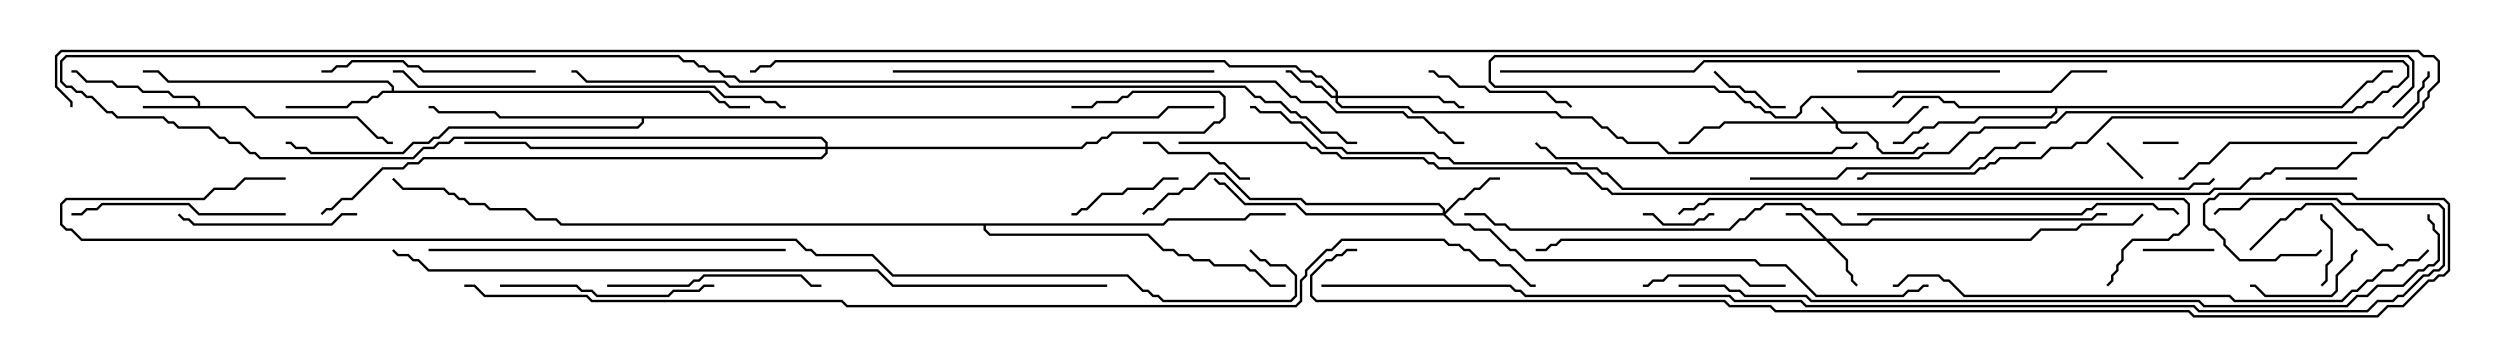 <svg version="1.1" width="105" height="15" xmlns="http://www.w3.org/2000/svg"><path d="M8.307,4.45L8.307,4.306L8.122,4.121L7.265,4.121L7.051,3.907L5.979,3.907L5.765,3.693L4.908,3.693L4.694,3.479L3.622,3.479L3.194,3.05L3,3.05L3,2.95L3.235,2.95L3.664,3.379L4.735,3.379L4.949,3.593L5.806,3.593L6.021,3.807L7.092,3.807L7.306,4.021L8.164,4.021L8.407,4.265L8.407,4.45L10.306,4.45L10.735,4.879L15.021,4.879L15.878,5.736L16.092,5.736L16.306,5.95L16.5,5.95L16.5,6.05L16.265,6.05L16.051,5.836L15.836,5.836L14.979,4.979L10.694,4.979L10.265,4.55L6,4.55L6,4.45z" stroke="none"/><path d="M16.45,3.807L16.45,3.664L16.265,3.479L7.051,3.479L6.622,3.05L6,3.05L6,2.95L6.664,2.95L7.092,3.379L16.306,3.379L16.55,3.622L16.55,3.807L29.806,3.807L30.235,4.236L30.449,4.236L30.664,4.45L31.5,4.45L31.5,4.55L30.622,4.55L30.408,4.336L30.194,4.336L29.765,3.907L16.092,3.907L15.878,4.121L15.664,4.121L15.449,4.336L14.806,4.336L14.592,4.55L12,4.55L12,4.45L14.551,4.45L14.765,4.236L15.408,4.236L15.622,4.021L15.836,4.021L16.051,3.807z" stroke="none"/><path d="M98.336,4.45L99.408,3.379L99.622,3.379L100.051,2.95L100.5,2.95L100.5,3.05L100.092,3.05L99.664,3.479L99.449,3.479L98.378,4.55L86.407,4.55L86.407,4.735L86.164,4.979L83.164,4.979L82.949,5.193L81.449,5.193L81.235,5.407L80.806,5.407L80.592,5.621L80.378,5.621L79.949,6.05L79.5,6.05L79.5,5.95L79.908,5.95L80.336,5.521L80.551,5.521L80.765,5.307L81.194,5.307L81.408,5.093L82.908,5.093L83.122,4.879L86.122,4.879L86.307,4.694L86.307,4.55L82.265,4.55L82.051,4.336L81.622,4.336L81.408,4.121L79.949,4.121L79.535,4.535L79.465,4.465L79.908,4.021L81.449,4.021L81.664,4.236L82.092,4.236L82.306,4.45z" stroke="none"/><path d="M48.622,4.879L49.051,4.45L51,4.45L51,4.55L49.092,4.55L48.664,4.979L27.05,4.979L27.05,5.164L26.806,5.407L18.878,5.407L18.449,5.836L18.235,5.836L18.021,6.05L17.378,6.05L16.949,6.479L13.051,6.479L12.836,6.264L12.408,6.264L12.194,6.05L12,6.05L12,5.95L12.235,5.95L12.449,6.164L12.878,6.164L13.092,6.379L16.908,6.379L17.336,5.95L17.979,5.95L18.194,5.736L18.408,5.736L18.836,5.307L26.765,5.307L26.95,5.122L26.95,4.979L20.979,4.979L20.765,4.764L18.408,4.764L18.194,4.55L18,4.55L18,4.45L18.235,4.45L18.449,4.664L20.806,4.664L21.021,4.879z" stroke="none"/><path d="M48.836,9.379L49.051,9.164L52.265,9.164L52.479,8.95L54,8.95L54,9.05L52.521,9.05L52.306,9.264L49.092,9.264L48.878,9.479L41.407,9.479L41.407,9.622L41.592,9.807L48.235,9.807L48.878,10.45L49.306,10.45L49.521,10.664L49.949,10.664L50.164,10.879L50.806,10.879L51.021,11.093L52.306,11.093L52.521,11.307L52.735,11.307L53.378,11.95L54,11.95L54,12.05L53.336,12.05L52.694,11.407L52.479,11.407L52.265,11.193L50.979,11.193L50.765,10.979L50.122,10.979L49.908,10.764L49.479,10.764L49.265,10.55L48.836,10.55L48.194,9.907L41.551,9.907L41.307,9.664L41.307,9.479L23.551,9.479L23.336,9.264L22.479,9.264L22.051,8.836L20.551,8.836L20.336,8.621L19.694,8.621L19.479,8.407L19.265,8.407L19.051,8.193L18.836,8.193L18.622,7.979L16.908,7.979L16.465,7.535L16.535,7.465L16.949,7.879L18.664,7.879L18.878,8.093L19.092,8.093L19.306,8.307L19.521,8.307L19.735,8.521L20.378,8.521L20.592,8.736L22.092,8.736L22.521,9.164L23.378,9.164L23.592,9.379z" stroke="none"/><path d="M77.164,5.093L80.122,5.093L80.765,4.45L81,4.45L81,4.55L80.806,4.55L80.164,5.193L77.193,5.193L77.193,5.336L77.378,5.521L78.449,5.521L78.907,5.979L78.907,6.194L79.092,6.379L80.336,6.379L80.551,6.164L80.765,6.164L80.965,5.965L81.035,6.035L80.806,6.264L80.592,6.264L80.378,6.479L79.051,6.479L78.807,6.235L78.807,6.021L78.408,5.621L77.336,5.621L77.093,5.378L77.093,5.193L72.449,5.193L72.235,5.407L71.592,5.407L70.949,6.05L70.5,6.05L70.5,5.95L70.908,5.95L71.551,5.307L72.194,5.307L72.408,5.093L77.022,5.093L76.465,4.535L76.535,4.465z" stroke="none"/><path d="M76.735,10.021L85.265,10.021L85.694,9.593L87.194,9.593L87.408,9.379L89.551,9.379L89.965,8.965L90.035,9.035L89.592,9.479L87.449,9.479L87.235,9.693L85.735,9.693L85.306,10.121L76.835,10.121L77.621,10.908L77.621,11.336L77.836,11.551L77.836,11.765L78.035,11.965L77.965,12.035L77.736,11.806L77.736,11.592L77.521,11.378L77.521,10.949L76.694,10.121L65.592,10.121L65.378,10.336L65.164,10.336L64.949,10.55L64.5,10.55L64.5,10.45L64.908,10.45L65.122,10.236L65.336,10.236L65.551,10.021L76.594,10.021L75.622,9.05L75,9.05L75,8.95L75.664,8.95z" stroke="none"/><path d="M56.093,4.021L56.093,3.878L55.479,3.264L55.265,3.264L55.051,3.05L54.622,3.05L54.408,2.836L51.622,2.836L51.408,2.621L32.592,2.621L32.378,2.836L31.949,2.836L31.735,3.05L31.5,3.05L31.5,2.95L31.694,2.95L31.908,2.736L32.336,2.736L32.551,2.521L51.449,2.521L51.664,2.736L54.449,2.736L54.664,2.95L55.092,2.95L55.306,3.164L55.521,3.164L56.193,3.836L56.193,4.021L60.449,4.021L60.664,4.236L61.092,4.236L61.306,4.45L61.5,4.45L61.5,4.55L61.265,4.55L61.051,4.336L60.622,4.336L60.408,4.121L56.193,4.121L56.193,4.265L56.378,4.45L59.164,4.45L59.378,4.664L65.378,4.664L65.592,4.879L66.878,4.879L67.306,5.307L67.521,5.307L67.949,5.736L68.164,5.736L68.378,5.95L69.664,5.95L70.092,6.379L76.908,6.379L77.122,6.164L77.765,6.164L77.965,5.965L78.035,6.035L77.806,6.264L77.164,6.264L76.949,6.479L70.051,6.479L69.622,6.05L68.336,6.05L68.122,5.836L67.908,5.836L67.479,5.407L67.265,5.407L66.836,4.979L65.551,4.979L65.336,4.764L59.336,4.764L59.122,4.55L56.336,4.55L56.093,4.306L56.093,4.121L55.908,4.121L55.479,3.693L55.265,3.693L55.051,3.479L54.622,3.479L54.194,3.05L54,3.05L54,2.95L54.235,2.95L54.664,3.379L55.092,3.379L55.306,3.593L55.521,3.593L55.949,4.021z" stroke="none"/><path d="M60.593,8.95L60.593,8.806L60.408,8.621L54.836,8.621L54.622,8.407L52.479,8.407L51.408,7.336L50.806,7.336L50.164,7.979L49.735,7.979L49.521,8.193L49.092,8.193L48.449,8.836L48.235,8.836L48.035,9.035L47.965,8.965L48.194,8.736L48.408,8.736L49.051,8.093L49.479,8.093L49.694,7.879L50.122,7.879L50.765,7.236L51.449,7.236L52.521,8.307L54.664,8.307L54.878,8.521L60.449,8.521L60.693,8.765L60.693,8.879L61.265,8.307L61.479,8.307L61.908,7.879L62.122,7.879L62.551,7.45L63,7.45L63,7.55L62.592,7.55L62.164,7.979L61.949,7.979L61.521,8.407L61.306,8.407L60.714,9L61.092,9.379L61.735,9.379L61.949,9.593L62.592,9.593L63.449,10.45L63.664,10.45L64.092,10.879L73.735,10.879L73.949,11.093L75.021,11.093L76.306,12.379L79.908,12.379L80.122,12.164L80.551,12.164L80.765,11.95L81,11.95L81,12.05L80.806,12.05L80.592,12.264L80.164,12.264L79.949,12.479L76.265,12.479L74.979,11.193L73.908,11.193L73.694,10.979L64.051,10.979L63.622,10.55L63.408,10.55L62.551,9.693L61.908,9.693L61.694,9.479L61.051,9.479L60.622,9.05L54.836,9.05L54.408,8.621L52.265,8.621L51.408,7.764L51.194,7.764L50.965,7.535L51.035,7.465L51.235,7.664L51.449,7.664L52.306,8.521L54.449,8.521L54.878,8.95z" stroke="none"/><path d="M34.664,6.164L34.664,6.021L34.479,5.836L19.092,5.836L18.878,6.05L18.449,6.05L18.235,6.264L17.806,6.264L17.378,6.693L10.908,6.693L10.694,6.479L10.479,6.479L10.051,6.05L9.622,6.05L9.408,5.836L9.194,5.836L8.765,5.407L7.479,5.407L7.265,5.193L7.051,5.193L6.836,4.979L4.908,4.979L4.694,4.764L4.479,4.764L3.836,4.121L3.622,4.121L3.408,3.907L3.194,3.907L2.979,3.693L2.765,3.693L2.521,3.449L2.521,2.551L2.765,2.307L28.521,2.307L28.735,2.521L29.164,2.521L29.378,2.736L29.592,2.736L29.806,2.95L30.235,2.95L30.449,3.164L30.878,3.164L31.092,3.379L53.592,3.379L54.235,4.021L54.449,4.021L54.664,4.236L55.735,4.236L56.164,4.664L58.949,4.664L59.164,4.879L59.806,4.879L60.449,5.521L60.664,5.521L61.092,5.95L61.5,5.95L61.5,6.05L61.051,6.05L60.622,5.621L60.408,5.621L59.765,4.979L59.122,4.979L58.908,4.764L56.122,4.764L55.694,4.336L54.622,4.336L54.408,4.121L54.194,4.121L53.551,3.479L31.051,3.479L30.836,3.264L30.408,3.264L30.194,3.05L29.765,3.05L29.551,2.836L29.336,2.836L29.122,2.621L28.694,2.621L28.479,2.407L2.806,2.407L2.621,2.592L2.621,3.408L2.806,3.593L3.021,3.593L3.235,3.807L3.449,3.807L3.664,4.021L3.878,4.021L4.521,4.664L4.735,4.664L4.949,4.879L6.878,4.879L7.092,5.093L7.306,5.093L7.521,5.307L8.806,5.307L9.235,5.736L9.449,5.736L9.664,5.95L10.092,5.95L10.521,6.379L10.735,6.379L10.949,6.593L17.336,6.593L17.765,6.164L18.194,6.164L18.408,5.95L18.836,5.95L19.051,5.736L34.521,5.736L34.764,5.979L34.764,6.164L45.408,6.164L45.622,5.95L46.051,5.95L46.265,5.736L46.479,5.736L46.694,5.521L50.551,5.521L50.979,5.093L51.194,5.093L51.379,4.908L51.379,4.092L51.194,3.907L47.592,3.907L47.378,4.121L47.164,4.121L46.949,4.336L46.092,4.336L45.878,4.55L45,4.55L45,4.45L45.836,4.45L46.051,4.236L46.908,4.236L47.122,4.021L47.336,4.021L47.551,3.807L51.235,3.807L51.479,4.051L51.479,4.949L51.235,5.193L51.021,5.193L50.592,5.621L46.735,5.621L46.521,5.836L46.306,5.836L46.092,6.05L45.664,6.05L45.449,6.264L34.764,6.264L34.764,6.449L34.521,6.693L17.806,6.693L17.592,6.907L17.164,6.907L16.949,7.121L16.092,7.121L14.806,8.407L14.378,8.407L13.949,8.836L13.735,8.836L13.535,9.035L13.465,8.965L13.694,8.736L13.908,8.736L14.336,8.307L14.765,8.307L16.051,7.021L16.908,7.021L17.122,6.807L17.551,6.807L17.765,6.593L34.479,6.593L34.664,6.408L34.664,6.264L22.265,6.264L22.051,6.05L19.5,6.05L19.5,5.95L22.092,5.95L22.306,6.164z" stroke="none"/><path d="M90,6.05L90,5.95L91.5,5.95L91.5,6.05z" stroke="none"/><path d="M90.035,7.465L89.965,7.535L88.465,6.035L88.535,5.965z" stroke="none"/><path d="M69,9.05L69,8.95L69.449,8.95L69.878,9.379L71.122,9.379L71.336,9.164L71.551,9.164L71.765,8.95L72,8.95L72,9.05L71.806,9.05L71.592,9.264L71.378,9.264L71.164,9.479L69.836,9.479L69.408,9.05z" stroke="none"/><path d="M97.45,9L97.55,9L97.55,9.194L97.979,9.622L97.979,10.949L97.764,11.164L97.764,11.806L97.535,12.035L97.465,11.965L97.664,11.765L97.664,11.122L97.879,10.908L97.879,9.664L97.45,9.235z" stroke="none"/><path d="M96,7.55L96,7.45L99,7.45L99,7.55z" stroke="none"/><path d="M90,10.55L90,10.45L93,10.45L93,10.55z" stroke="none"/><path d="M63,3.05L63,2.95L71.122,2.95L71.551,2.521L100.949,2.521L101.193,2.765L101.193,3.235L100.735,3.693L100.521,3.693L100.306,3.907L100.092,3.907L99.664,4.336L99.449,4.336L99.235,4.55L99.021,4.55L98.806,4.764L86.806,4.764L86.378,5.193L86.164,5.193L85.949,5.407L83.378,5.407L83.164,5.621L82.735,5.621L81.878,6.479L80.806,6.479L80.592,6.693L65.336,6.693L64.908,6.264L64.694,6.264L64.465,6.035L64.535,5.965L64.735,6.164L64.949,6.164L65.378,6.593L80.551,6.593L80.765,6.379L81.836,6.379L82.694,5.521L83.122,5.521L83.336,5.307L85.908,5.307L86.122,5.093L86.336,5.093L86.765,4.664L98.765,4.664L98.979,4.45L99.194,4.45L99.408,4.236L99.622,4.236L100.051,3.807L100.265,3.807L100.479,3.593L100.694,3.593L101.093,3.194L101.093,2.806L100.908,2.621L71.592,2.621L71.164,3.05z" stroke="none"/><path d="M75,4.45L75,4.55L74.336,4.55L73.694,3.907L73.265,3.907L73.051,3.693L72.622,3.693L71.965,3.035L72.035,2.965L72.664,3.593L73.092,3.593L73.306,3.807L73.735,3.807L74.378,4.45z" stroke="none"/><path d="M48,6.05L48,5.95L48.664,5.95L49.092,6.379L50.806,6.379L51.235,6.807L51.449,6.807L52.092,7.45L52.5,7.45L52.5,7.55L52.051,7.55L51.408,6.907L51.194,6.907L50.765,6.479L49.051,6.479L48.622,6.05z" stroke="none"/><path d="M98.965,10.465L99.035,10.535L98.836,10.735L98.836,10.949L98.193,11.592L98.193,12.235L97.949,12.479L95.122,12.479L94.694,12.05L94.5,12.05L94.5,11.95L94.735,11.95L95.164,12.379L97.908,12.379L98.093,12.194L98.093,11.551L98.736,10.908L98.736,10.694z" stroke="none"/><path d="M45,9.05L45,8.95L45.194,8.95L45.408,8.736L45.622,8.736L46.265,8.093L47.122,8.093L47.336,7.879L48.408,7.879L48.836,7.45L49.5,7.45L49.5,7.55L48.878,7.55L48.449,7.979L47.378,7.979L47.164,8.193L46.306,8.193L45.664,8.836L45.449,8.836L45.235,9.05z" stroke="none"/><path d="M78,3.05L78,2.95L84,2.95L84,3.05z" stroke="none"/><path d="M75,11.95L75,12.05L73.479,12.05L73.051,11.621L70.092,11.621L69.878,11.836L69.449,11.836L69.235,12.05L69,12.05L69,11.95L69.194,11.95L69.408,11.736L69.836,11.736L70.051,11.521L73.092,11.521L73.521,11.95z" stroke="none"/><path d="M94.535,10.535L94.465,10.465L95.765,9.164L95.979,9.164L96.408,8.736L96.622,8.736L96.836,8.521L97.949,8.521L99.021,9.593L99.235,9.593L99.878,10.236L100.306,10.236L100.535,10.465L100.465,10.535L100.265,10.336L99.836,10.336L99.194,9.693L98.979,9.693L97.908,8.621L96.878,8.621L96.664,8.836L96.449,8.836L96.021,9.264L95.806,9.264z" stroke="none"/><path d="M60,3.05L60,2.95L60.235,2.95L60.449,3.164L60.878,3.164L61.306,3.593L62.378,3.593L62.592,3.807L64.949,3.807L65.378,4.236L65.806,4.236L66.035,4.465L65.965,4.535L65.765,4.336L65.336,4.336L64.908,3.907L62.551,3.907L62.336,3.693L61.265,3.693L60.836,3.264L60.408,3.264L60.194,3.05z" stroke="none"/><path d="M15,8.95L15,9.05L14.378,9.05L13.949,9.479L8.122,9.479L7.908,9.264L7.694,9.264L7.465,9.035L7.535,8.965L7.735,9.164L7.949,9.164L8.164,9.379L13.908,9.379L14.336,8.95z" stroke="none"/><path d="M99,5.95L99,6.05L93.664,6.05L92.806,6.907L92.378,6.907L91.735,7.55L91.5,7.55L91.5,7.45L91.694,7.45L92.336,6.807L92.765,6.807L93.622,5.95z" stroke="none"/><path d="M21,12.05L21,11.95L24.235,11.95L24.449,12.164L24.878,12.164L25.092,12.379L28.051,12.379L28.265,12.164L29.336,12.164L29.551,11.95L30,11.95L30,12.05L29.592,12.05L29.378,12.264L28.306,12.264L28.092,12.479L25.051,12.479L24.836,12.264L24.408,12.264L24.194,12.05z" stroke="none"/><path d="M25.5,12.05L25.5,11.95L28.908,11.95L29.122,11.736L29.336,11.736L29.551,11.521L33.664,11.521L34.092,11.95L34.5,11.95L34.5,12.05L34.051,12.05L33.622,11.621L29.592,11.621L29.378,11.836L29.164,11.836L28.949,12.05z" stroke="none"/><path d="M22.5,2.95L22.5,3.05L17.765,3.05L17.551,2.836L17.122,2.836L16.908,2.621L14.806,2.621L14.592,2.836L14.164,2.836L13.949,3.05L13.5,3.05L13.5,2.95L13.908,2.95L14.122,2.736L14.551,2.736L14.765,2.521L16.949,2.521L17.164,2.736L17.592,2.736L17.806,2.95z" stroke="none"/><path d="M12,8.95L12,9.05L8.336,9.05L7.908,8.621L4.306,8.621L4.092,8.836L3.664,8.836L3.449,9.05L3,9.05L3,8.95L3.408,8.95L3.622,8.736L4.051,8.736L4.265,8.521L7.949,8.521L8.378,8.95z" stroke="none"/><path d="M100.535,4.535L100.465,4.465L101.307,3.622L101.307,2.592L101.122,2.407L62.806,2.407L62.621,2.592L62.621,3.408L62.806,3.593L72.021,3.593L72.235,3.807L72.878,3.807L73.306,4.236L73.521,4.236L73.735,4.45L73.949,4.45L74.164,4.664L74.378,4.664L74.592,4.879L75.408,4.879L75.593,4.694L75.593,4.479L76.051,4.021L79.479,4.021L79.694,3.807L86.122,3.807L86.979,2.95L88.5,2.95L88.5,3.05L87.021,3.05L86.164,3.907L79.735,3.907L79.521,4.121L76.092,4.121L75.693,4.521L75.693,4.735L75.449,4.979L74.551,4.979L74.336,4.764L74.122,4.764L73.908,4.55L73.694,4.55L73.479,4.336L73.265,4.336L72.836,3.907L72.194,3.907L71.979,3.693L62.765,3.693L62.521,3.449L62.521,2.551L62.765,2.307L101.164,2.307L101.407,2.551L101.407,3.664z" stroke="none"/><path d="M73.5,7.55L73.5,7.45L77.122,7.45L77.551,7.021L82.694,7.021L83.122,6.593L83.336,6.593L83.765,6.164L84.622,6.164L84.836,5.95L85.5,5.95L85.5,6.05L84.878,6.05L84.664,6.264L83.806,6.264L83.378,6.693L83.164,6.693L82.735,7.121L77.592,7.121L77.164,7.55z" stroke="none"/><path d="M78,9.05L78,8.95L87.408,8.95L87.622,8.736L87.836,8.736L88.051,8.521L90.449,8.521L90.664,8.736L91.306,8.736L91.535,8.965L91.465,9.035L91.265,8.836L90.622,8.836L90.408,8.621L88.092,8.621L87.878,8.836L87.664,8.836L87.449,9.05z" stroke="none"/><path d="M37.5,3.05L37.5,2.95L51,2.95L51,3.05z" stroke="none"/><path d="M33,10.45L33,10.55L18,10.55L18,10.45z" stroke="none"/><path d="M33,4.45L33,4.55L32.765,4.55L32.551,4.336L32.122,4.336L31.908,4.121L30.408,4.121L29.979,3.693L17.551,3.693L16.908,3.05L16.5,3.05L16.5,2.95L16.949,2.95L17.592,3.593L30.021,3.593L30.449,4.021L31.949,4.021L32.164,4.236L32.592,4.236L32.806,4.45z" stroke="none"/><path d="M88.535,12.035L88.465,11.965L88.664,11.765L88.664,11.551L88.879,11.336L88.879,11.122L89.093,10.908L89.093,10.479L89.551,10.021L91.051,10.021L91.265,9.807L91.479,9.807L91.879,9.408L91.879,8.592L91.694,8.407L71.806,8.407L71.592,8.621L71.378,8.621L71.164,8.836L70.735,8.836L70.535,9.035L70.465,8.965L70.694,8.736L71.122,8.736L71.336,8.521L71.551,8.521L71.765,8.307L91.735,8.307L91.979,8.551L91.979,9.449L91.521,9.907L91.306,9.907L91.092,10.121L89.592,10.121L89.193,10.521L89.193,10.949L88.979,11.164L88.979,11.378L88.764,11.592L88.764,11.806z" stroke="none"/><path d="M101.965,10.465L102.035,10.535L101.592,10.979L101.164,10.979L100.949,11.193L100.735,11.193L100.521,11.407L100.092,11.407L99.664,11.836L99.449,11.836L99.021,12.264L98.806,12.264L98.378,12.693L93.836,12.693L93.622,12.479L82.479,12.479L81.836,11.836L81.622,11.836L81.408,11.621L80.164,11.621L79.735,12.05L79.5,12.05L79.5,11.95L79.694,11.95L80.122,11.521L81.449,11.521L81.664,11.736L81.878,11.736L82.521,12.379L93.664,12.379L93.878,12.593L98.336,12.593L98.765,12.164L98.979,12.164L99.408,11.736L99.622,11.736L100.051,11.307L100.479,11.307L100.694,11.093L100.908,11.093L101.122,10.879L101.551,10.879z" stroke="none"/><path d="M101.95,3L102.05,3L102.05,3.235L101.836,3.449L101.836,3.664L101.621,3.878L101.621,4.306L100.949,4.979L88.735,4.979L87.664,6.05L87.235,6.05L87.021,6.264L86.164,6.264L85.735,6.693L84.021,6.693L83.806,6.907L83.592,6.907L83.378,7.121L83.164,7.121L82.949,7.336L78.449,7.336L78.235,7.55L78,7.55L78,7.45L78.194,7.45L78.408,7.236L82.908,7.236L83.122,7.021L83.336,7.021L83.551,6.807L83.765,6.807L83.979,6.593L85.694,6.593L86.122,6.164L86.979,6.164L87.194,5.95L87.622,5.95L88.694,4.879L100.908,4.879L101.521,4.265L101.521,3.836L101.736,3.622L101.736,3.408L101.95,3.194z" stroke="none"/><path d="M88.5,8.95L88.5,9.05L88.092,9.05L87.878,9.264L78.664,9.264L78.449,9.479L77.336,9.479L76.908,9.05L76.265,9.05L76.051,8.836L75.836,8.836L75.622,8.621L74.164,8.621L73.949,8.836L73.735,8.836L73.306,9.264L73.092,9.264L72.664,9.693L63.408,9.693L63.194,9.479L62.765,9.479L62.336,9.05L61.5,9.05L61.5,8.95L62.378,8.95L62.806,9.379L63.235,9.379L63.449,9.593L72.622,9.593L73.051,9.164L73.265,9.164L73.694,8.736L73.908,8.736L74.122,8.521L75.664,8.521L75.878,8.736L76.092,8.736L76.306,8.95L76.949,8.95L77.378,9.379L78.408,9.379L78.622,9.164L87.836,9.164L88.051,8.95z" stroke="none"/><path d="M46.5,11.95L46.5,12.05L37.479,12.05L36.836,11.407L17.979,11.407L17.551,10.979L17.336,10.979L17.122,10.764L16.694,10.764L16.465,10.535L16.535,10.465L16.735,10.664L17.164,10.664L17.378,10.879L17.592,10.879L18.021,11.307L36.878,11.307L37.521,11.95z" stroke="none"/><path d="M70.5,12.05L70.5,11.95L72.449,11.95L72.664,12.164L73.092,12.164L73.306,12.379L75.878,12.379L76.092,12.593L92.378,12.593L92.592,12.807L98.551,12.807L98.979,12.379L99.408,12.379L99.836,11.95L100.908,11.95L101.551,11.307L101.765,11.307L101.979,11.093L102.194,11.093L102.379,10.908L102.379,9.878L102.164,9.664L102.164,9.449L101.95,9.235L101.95,9L102.05,9L102.05,9.194L102.264,9.408L102.264,9.622L102.479,9.836L102.479,10.949L102.235,11.193L102.021,11.193L101.806,11.407L101.592,11.407L100.949,12.05L99.878,12.05L99.449,12.479L99.021,12.479L98.592,12.907L92.551,12.907L92.336,12.693L76.051,12.693L75.836,12.479L73.265,12.479L73.051,12.264L72.622,12.264L72.408,12.05z" stroke="none"/><path d="M57,5.95L57,6.05L56.551,6.05L56.122,5.621L55.479,5.621L54.836,4.979L54.622,4.979L54.408,4.764L54.194,4.764L53.765,4.336L53.122,4.336L52.908,4.121L52.694,4.121L52.265,3.693L30.622,3.693L30.408,3.479L24.622,3.479L24.194,3.05L24,3.05L24,2.95L24.235,2.95L24.664,3.379L30.449,3.379L30.664,3.593L52.306,3.593L52.735,4.021L52.949,4.021L53.164,4.236L53.806,4.236L54.235,4.664L54.449,4.664L54.664,4.879L54.878,4.879L55.521,5.521L56.164,5.521L56.592,5.95z" stroke="none"/><path d="M55.5,12.05L55.5,11.95L63.449,11.95L63.664,12.164L63.878,12.164L64.092,12.379L72.664,12.379L72.878,12.593L75.664,12.593L75.878,12.807L92.164,12.807L92.378,13.021L99.408,13.021L99.836,12.593L100.479,12.593L100.694,12.379L100.908,12.379L101.765,11.521L101.979,11.521L102.194,11.307L102.408,11.307L102.593,11.122L102.593,8.806L102.408,8.621L98.336,8.621L98.122,8.407L94.521,8.407L94.092,8.836L93.235,8.836L93.035,9.035L92.965,8.965L93.194,8.736L94.051,8.736L94.479,8.307L98.164,8.307L98.378,8.521L102.449,8.521L102.693,8.765L102.693,11.164L102.449,11.407L102.235,11.407L102.021,11.621L101.806,11.621L100.949,12.479L100.735,12.479L100.521,12.693L99.878,12.693L99.449,13.121L92.336,13.121L92.122,12.907L75.836,12.907L75.622,12.693L72.836,12.693L72.622,12.479L64.051,12.479L63.836,12.264L63.622,12.264L63.408,12.05z" stroke="none"/><path d="M57,10.45L57,10.55L56.592,10.55L56.378,10.764L56.164,10.764L55.949,10.979L55.735,10.979L55.121,11.592L55.121,12.408L55.306,12.593L72.449,12.593L72.664,12.807L74.378,12.807L74.592,13.021L91.949,13.021L92.164,13.236L99.836,13.236L100.265,12.807L100.908,12.807L101.979,11.736L102.194,11.736L102.408,11.521L102.622,11.521L102.807,11.336L102.807,8.592L102.622,8.407L98.979,8.407L98.765,8.193L93.235,8.193L93.021,8.407L92.806,8.407L92.621,8.592L92.621,9.408L92.806,9.593L93.021,9.593L93.479,10.051L93.479,10.265L94.092,10.879L95.551,10.879L95.765,10.664L97.265,10.664L97.465,10.465L97.535,10.535L97.306,10.764L95.806,10.764L95.592,10.979L94.051,10.979L93.379,10.306L93.379,10.092L92.979,9.693L92.765,9.693L92.521,9.449L92.521,8.551L92.765,8.307L92.979,8.307L93.194,8.093L98.806,8.093L99.021,8.307L102.664,8.307L102.907,8.551L102.907,11.378L102.664,11.621L102.449,11.621L102.235,11.836L102.021,11.836L100.949,12.907L100.306,12.907L99.878,13.336L92.122,13.336L91.908,13.121L74.551,13.121L74.336,12.907L72.622,12.907L72.408,12.693L55.265,12.693L55.021,12.449L55.021,11.551L55.694,10.879L55.908,10.879L56.122,10.664L56.336,10.664L56.551,10.45z" stroke="none"/><path d="M92.965,7.465L93.035,7.535L92.806,7.764L92.164,7.764L91.949,7.979L68.122,7.979L67.479,7.336L67.265,7.336L67.051,7.121L66.408,7.121L66.194,6.907L61.051,6.907L60.836,6.693L60.408,6.693L60.194,6.479L56.551,6.479L56.336,6.264L55.694,6.264L54.622,5.193L54.194,5.193L53.765,4.764L52.908,4.764L52.694,4.55L52.5,4.55L52.5,4.45L52.735,4.45L52.949,4.664L53.806,4.664L54.235,5.093L54.664,5.093L55.735,6.164L56.378,6.164L56.592,6.379L60.235,6.379L60.449,6.593L60.878,6.593L61.092,6.807L66.235,6.807L66.449,7.021L67.092,7.021L67.306,7.236L67.521,7.236L68.164,7.879L91.908,7.879L92.122,7.664L92.765,7.664z" stroke="none"/><path d="M52.465,10.535L52.535,10.465L52.949,10.879L53.164,10.879L53.378,11.093L54.021,11.093L54.479,11.551L54.479,12.449L54.235,12.693L48.836,12.693L48.622,12.479L48.408,12.479L48.194,12.264L47.979,12.264L47.336,11.621L37.479,11.621L36.622,10.764L34.265,10.764L34.051,10.55L33.836,10.55L33.408,10.121L3.408,10.121L2.979,9.693L2.765,9.693L2.521,9.449L2.521,8.551L2.765,8.307L8.551,8.307L8.979,7.879L9.836,7.879L10.265,7.45L12,7.45L12,7.55L10.306,7.55L9.878,7.979L9.021,7.979L8.592,8.407L2.806,8.407L2.621,8.592L2.621,9.408L2.806,9.593L3.021,9.593L3.449,10.021L33.449,10.021L33.878,10.45L34.092,10.45L34.306,10.664L36.664,10.664L37.521,11.521L47.378,11.521L48.021,12.164L48.235,12.164L48.449,12.379L48.664,12.379L48.878,12.593L54.194,12.593L54.379,12.408L54.379,11.592L53.979,11.193L53.336,11.193L53.122,10.979L52.908,10.979z" stroke="none"/><path d="M19.5,12.05L19.5,11.95L19.949,11.95L20.378,12.379L24.664,12.379L24.878,12.593L35.378,12.593L35.592,12.807L54.408,12.807L54.593,12.622L54.593,11.765L54.807,11.551L54.807,11.336L55.694,10.45L55.908,10.45L56.336,10.021L60.664,10.021L60.878,10.236L61.306,10.236L61.521,10.45L61.735,10.45L62.164,10.879L62.806,10.879L63.021,11.093L63.449,11.093L64.306,11.95L64.5,11.95L64.5,12.05L64.265,12.05L63.408,11.193L62.979,11.193L62.765,10.979L62.122,10.979L61.694,10.55L61.479,10.55L61.265,10.336L60.836,10.336L60.622,10.121L56.378,10.121L55.949,10.55L55.735,10.55L54.907,11.378L54.907,11.592L54.693,11.806L54.693,12.664L54.449,12.907L35.551,12.907L35.336,12.693L24.836,12.693L24.622,12.479L20.336,12.479L19.908,12.05z" stroke="none"/><path d="M49.5,6.05L49.5,5.95L54.878,5.95L55.092,6.164L55.306,6.164L55.521,6.379L56.164,6.379L56.378,6.593L59.806,6.593L60.021,6.807L60.235,6.807L60.449,7.021L65.806,7.021L66.021,7.236L66.664,7.236L67.306,7.879L67.521,7.879L67.735,8.093L92.765,8.093L92.979,7.879L94.051,7.879L94.479,7.45L94.908,7.45L95.122,7.236L95.336,7.236L95.551,7.021L98.122,7.021L98.765,6.379L99.408,6.379L100.051,5.736L100.265,5.736L100.694,5.307L100.908,5.307L101.736,4.479L101.736,4.265L101.95,4.051L101.95,3.836L102.379,3.408L102.379,2.592L102.194,2.407L101.765,2.407L101.551,2.193L2.592,2.193L2.407,2.378L2.407,3.622L3.05,4.265L3.05,4.5L2.95,4.5L2.95,4.306L2.307,3.664L2.307,2.336L2.551,2.093L101.592,2.093L101.806,2.307L102.235,2.307L102.479,2.551L102.479,3.449L102.05,3.878L102.05,4.092L101.836,4.306L101.836,4.521L100.949,5.407L100.735,5.407L100.306,5.836L100.092,5.836L99.449,6.479L98.806,6.479L98.164,7.121L95.592,7.121L95.378,7.336L95.164,7.336L94.949,7.55L94.521,7.55L94.092,7.979L93.021,7.979L92.806,8.193L67.694,8.193L67.479,7.979L67.265,7.979L66.622,7.336L65.979,7.336L65.765,7.121L60.408,7.121L60.194,6.907L59.979,6.907L59.765,6.693L56.336,6.693L56.122,6.479L55.479,6.479L55.265,6.264L55.051,6.264L54.836,6.05z" stroke="none"/></svg>